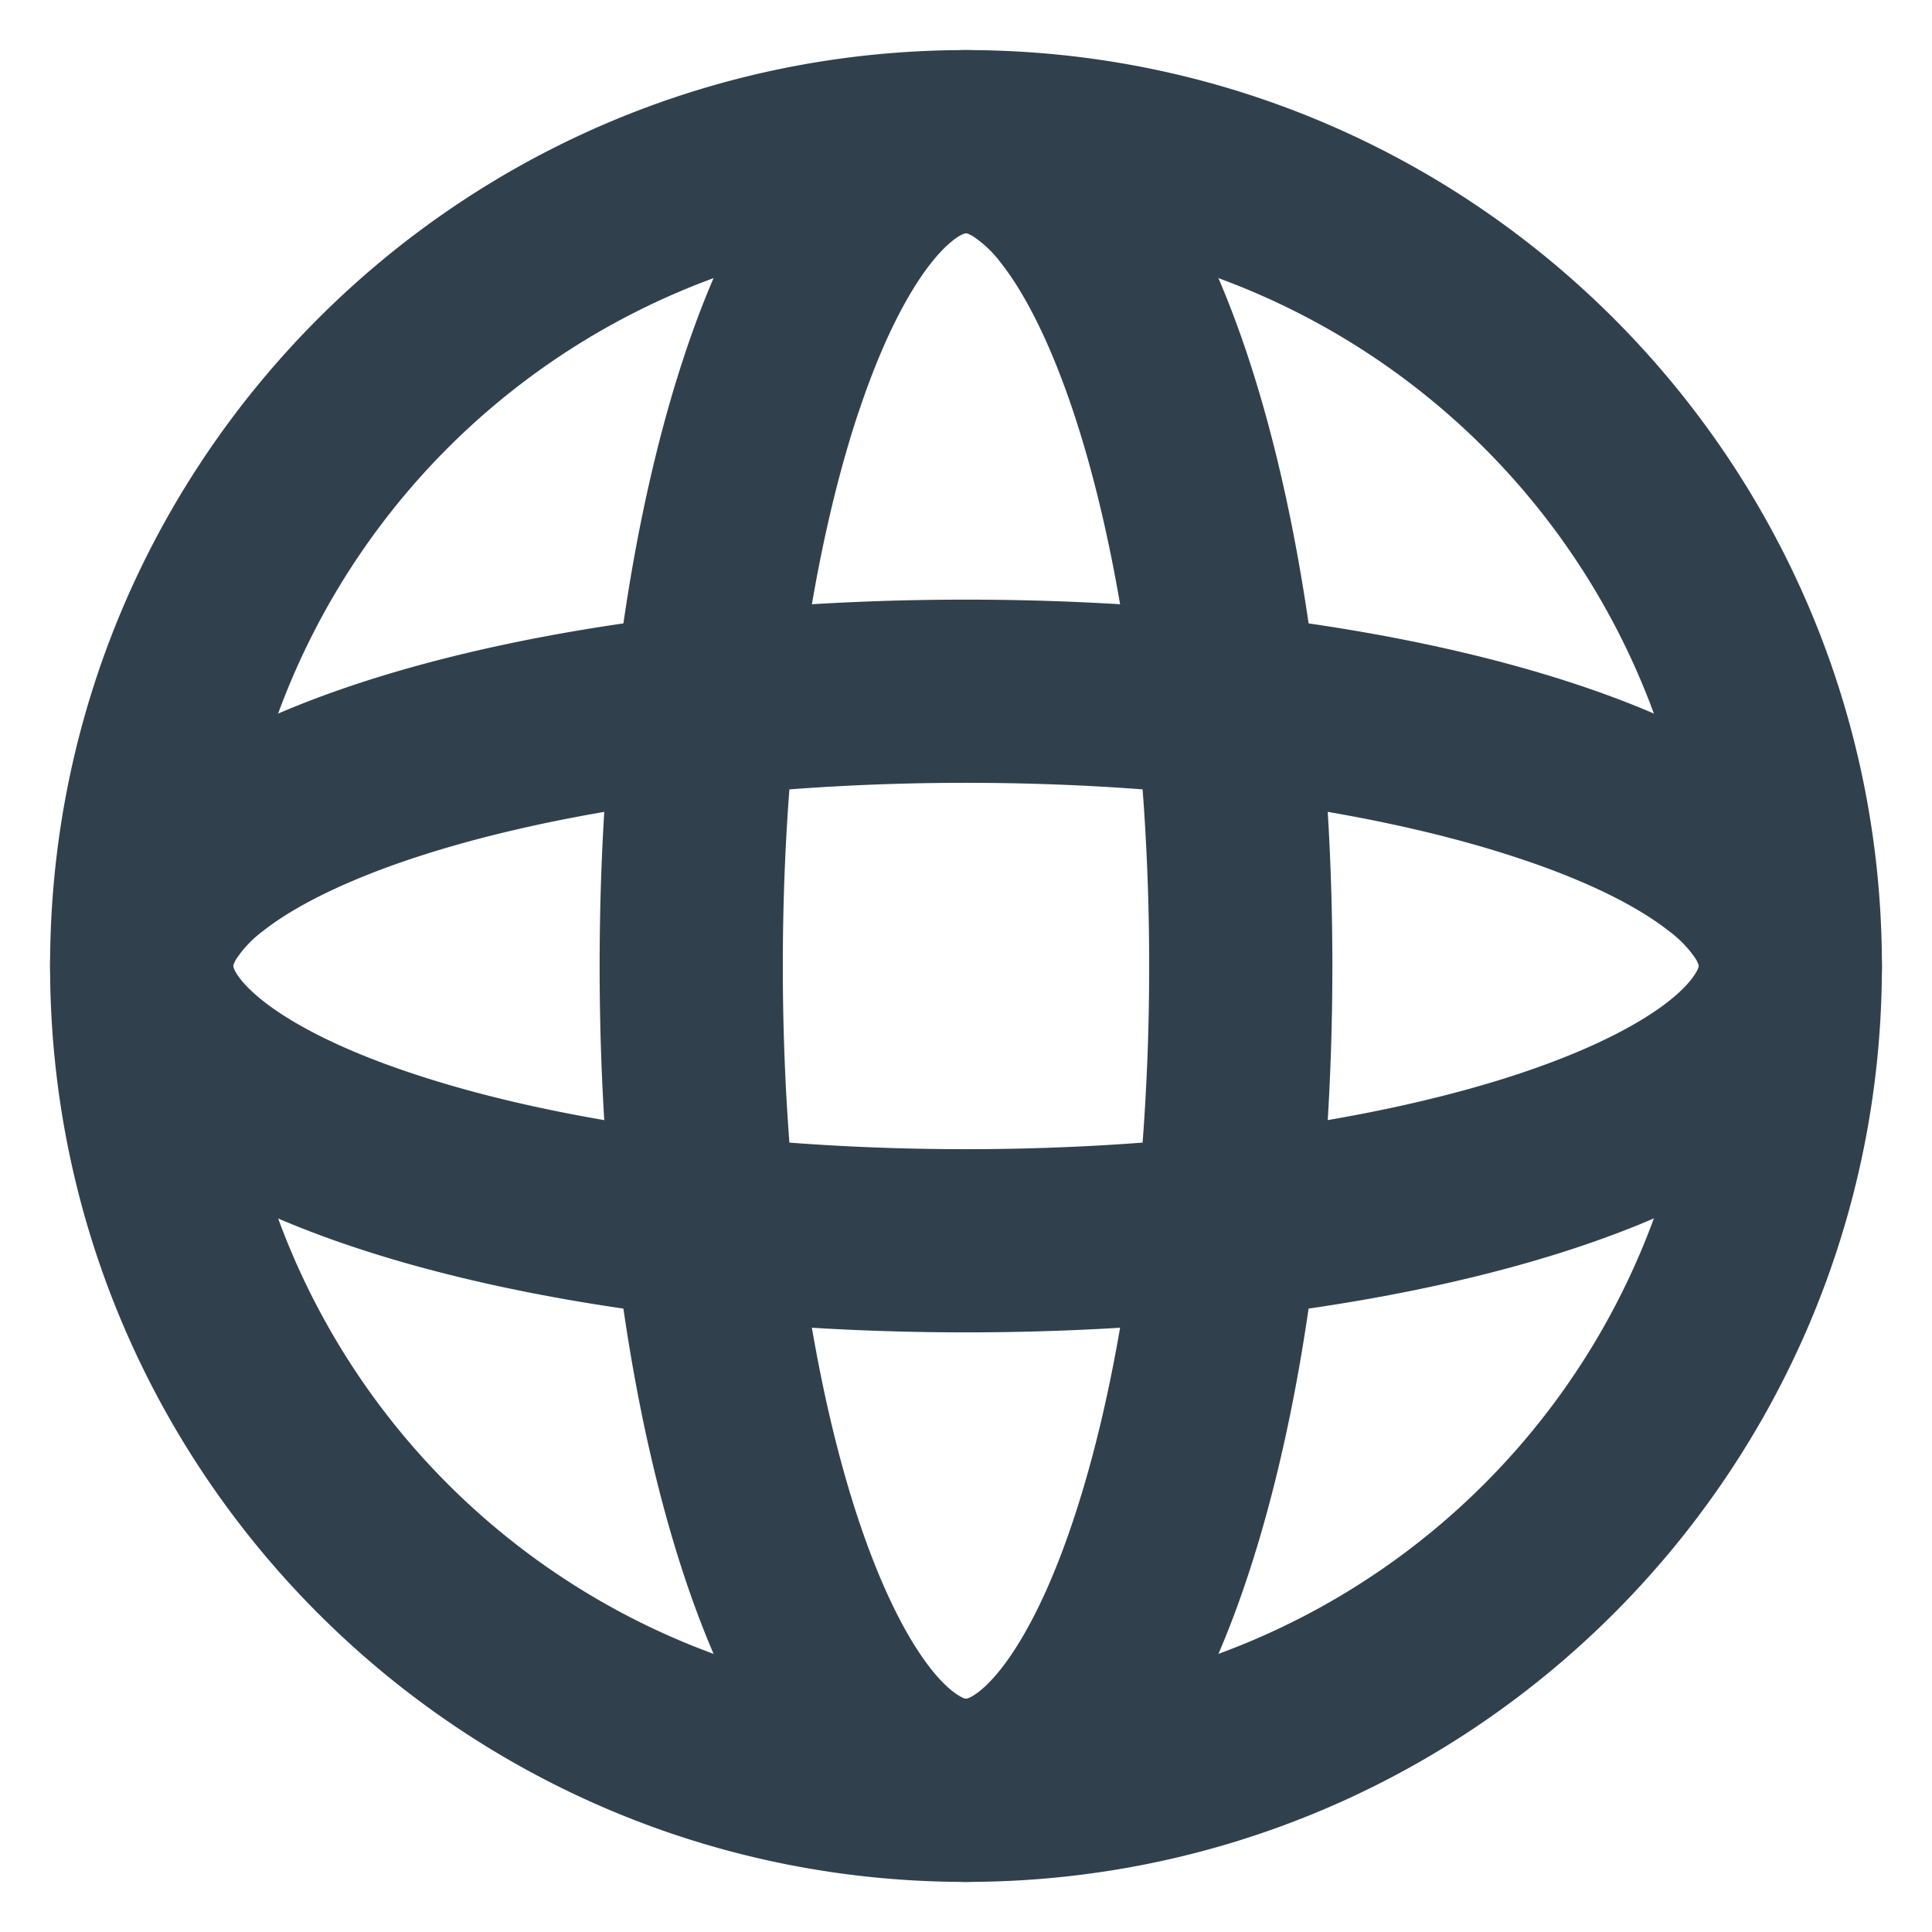 <?xml version="1.0" standalone="no"?><!DOCTYPE svg PUBLIC "-//W3C//DTD SVG 1.1//EN" "http://www.w3.org/Graphics/SVG/1.1/DTD/svg11.dtd"><svg t="1715829492042" class="icon" viewBox="0 0 1024 1024" version="1.1" xmlns="http://www.w3.org/2000/svg" p-id="1332" xmlns:xlink="http://www.w3.org/1999/xlink" width="24" height="24"><path d="M512 123.639a388.361 388.361 0 1 0 0 776.723 388.361 388.361 0 0 0 0-776.723zM26.548 512C26.548 243.885 243.885 26.548 512 26.548s485.452 217.337 485.452 485.452-217.337 485.452-485.452 485.452S26.548 780.115 26.548 512z" fill="#30414D" p-id="1333"></path><path d="M455.056 218.399C430.784 291.314 414.91 395.103 414.91 512s15.874 220.686 40.147 293.601c12.233 36.7 25.729 62.915 38.351 78.934 6.214 7.864 11.262 12.039 14.661 14.078 1.602 1.019 2.67 1.456 3.204 1.602L512 900.361l0.728-0.146a14.224 14.224 0 0 0 3.204-1.553c3.398-2.087 8.447-6.311 14.612-14.127 12.622-16.02 26.166-42.234 38.351-78.934 24.321-72.915 40.195-176.704 40.195-293.601s-15.874-220.686-40.147-293.601c-12.233-36.7-25.729-62.915-38.351-78.934a60.002 60.002 0 0 0-14.661-14.078 14.369 14.369 0 0 0-3.204-1.602L512 123.639l-0.728 0.146a14.369 14.369 0 0 0-3.204 1.553c-3.398 2.087-8.447 6.311-14.612 14.127-12.622 16.02-26.166 42.234-38.351 78.934z m-37.865-139.033C438.988 51.695 470.64 26.548 512 26.548c41.36 0 73.012 25.195 94.809 52.817 22.234 28.205 40.098 66.021 54.225 108.353 28.399 85.197 45.147 199.861 45.147 324.282 0 124.421-16.748 239.085-45.147 324.282-14.078 42.38-32.04 80.148-54.225 108.353C585.012 972.305 553.36 997.452 512 997.452c-41.36 0-73.012-25.195-94.809-52.817-22.234-28.205-40.098-66.021-54.225-108.353C334.567 751.085 317.819 636.421 317.819 512c0-124.421 16.748-239.085 45.147-324.282 14.078-42.38 32.04-80.148 54.225-108.353z" fill="#30414D" p-id="1334"></path><path d="M123.639 512l0.146 0.728a14.369 14.369 0 0 0 1.553 3.204c2.087 3.398 6.311 8.447 14.127 14.612 16.02 12.622 42.234 26.166 78.934 38.351C291.314 593.265 395.103 609.09 512 609.09s220.686-15.874 293.601-40.147c36.7-12.233 62.915-25.729 78.934-38.351 7.864-6.214 12.039-11.262 14.078-14.661a14.224 14.224 0 0 0 1.602-3.204L900.361 512l-0.146-0.728a14.224 14.224 0 0 0-1.553-3.204 59.953 59.953 0 0 0-14.127-14.612c-16.02-12.622-42.234-26.166-78.934-38.351C732.686 430.735 628.897 414.91 512 414.91s-220.686 15.874-293.601 40.147c-36.7 12.233-62.915 25.729-78.934 38.351a60.002 60.002 0 0 0-14.078 14.661 14.369 14.369 0 0 0-1.602 3.204L123.639 512z m64.08-149.034C272.915 334.567 387.579 317.819 512 317.819c124.421 0 239.085 16.748 324.282 45.147 42.38 14.078 80.148 32.04 108.353 54.225C972.305 438.988 997.452 470.64 997.452 512c0 41.36-25.195 73.012-52.817 94.809-28.205 22.234-66.021 40.098-108.353 54.225-85.197 28.399-199.861 45.147-324.282 45.147-124.421 0-239.085-16.748-324.282-45.147-42.38-14.078-80.148-32.04-108.353-54.225C51.695 585.012 26.548 553.36 26.548 512c0-41.36 25.195-73.012 52.817-94.809 28.205-22.234 66.021-40.098 108.353-54.225z" fill="#30414D" p-id="1335"></path></svg>